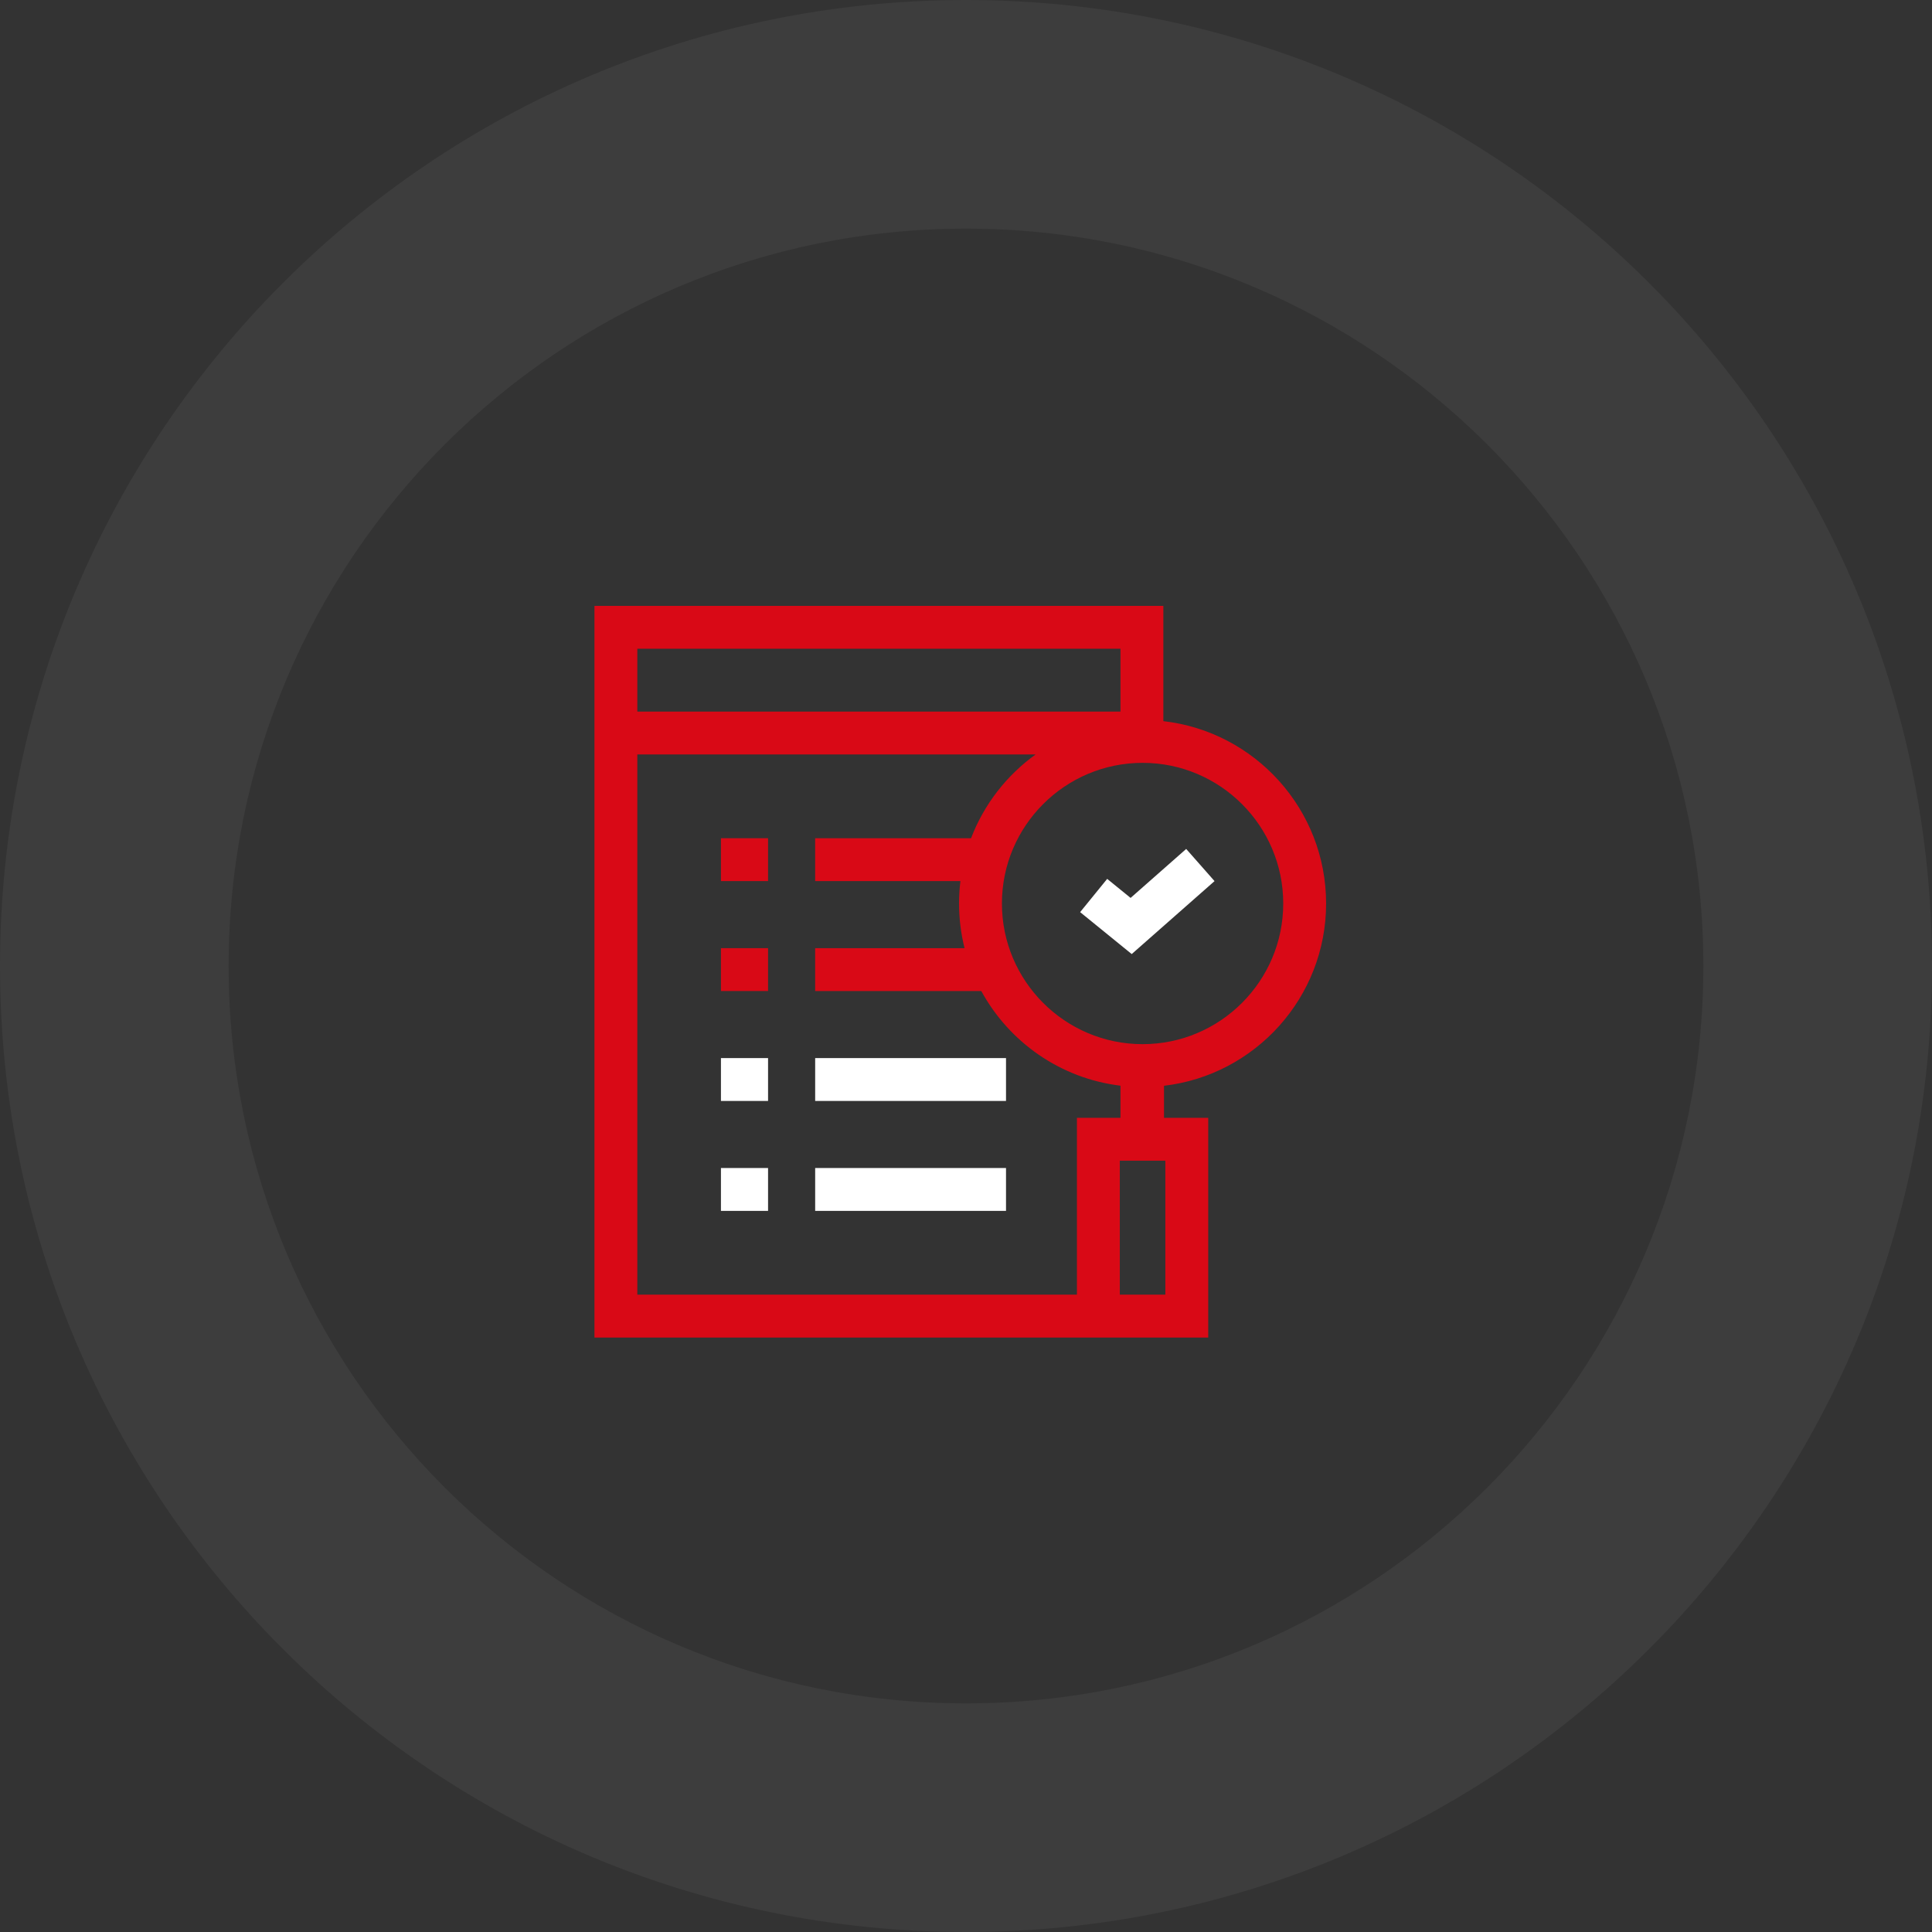 <svg width="169" height="169" viewBox="0 0 169 169" fill="none" xmlns="http://www.w3.org/2000/svg">
<rect x="0" y="0" width="169" height="169" fill="#333333" stroke="none"/>
<path opacity="0.05" fill-rule="evenodd" clip-rule="evenodd" d="M84.5 149C120.122 149 149 120.122 149 84.5C149 48.878 120.122 20 84.5 20C48.878 20 20 48.878 20 84.5C20 120.122 48.878 149 84.5 149ZM84.5 169C131.168 169 169 131.168 169 84.5C169 37.832 131.168 0 84.5 0C37.832 0 0 37.832 0 84.5C0 131.168 37.832 169 84.5 169Z" fill="white"/>
<path d="M67.185 73.323H63.064V77.073H67.185V73.323Z" fill="#D90916"/>
<path d="M67.185 82.939H63.064V86.689H67.185V82.939Z" fill="#D90916"/>
<path d="M88 92.555H71.306V96.305H88V92.555Z" fill="white"/>
<path d="M67.185 92.555H63.064V96.305H67.185V92.555Z" fill="white"/>
<path d="M88 102.171H71.306V105.921H88V102.171Z" fill="white"/>
<path d="M67.185 102.171H63.064V105.921H67.185V102.171Z" fill="white"/>
<path d="M116 79.033C116 70.795 109.763 63.988 101.763 63.082V53H52V117H105.688V97.782H101.821V94.977C109.793 94.045 116 87.251 116 79.033ZM55.75 56.75H98.013V62.244H55.75V56.75ZM94.204 113.25H55.75V65.994H90.591C88.056 67.818 86.073 70.361 84.942 73.323H71.306V77.073H84.012C83.933 77.715 83.892 78.369 83.892 79.033C83.892 80.38 84.06 81.688 84.374 82.939H71.306V86.689H85.838C88.269 91.15 92.753 94.336 98.013 94.97V97.782H94.204V113.25ZM101.938 101.532V113.25H98.013H97.954V101.532H101.938ZM99.946 91.337C93.162 91.337 87.642 85.817 87.642 79.033C87.642 72.249 93.162 66.729 99.946 66.729C106.73 66.729 112.25 72.249 112.25 79.033C112.25 85.817 106.73 91.337 99.946 91.337Z" fill="#D90916"/>
<path d="M103.761 74.26L98.898 78.544L96.85 76.879L94.484 79.788L98.995 83.456L106.24 77.074L103.761 74.26Z" fill="white"/>
</svg>
